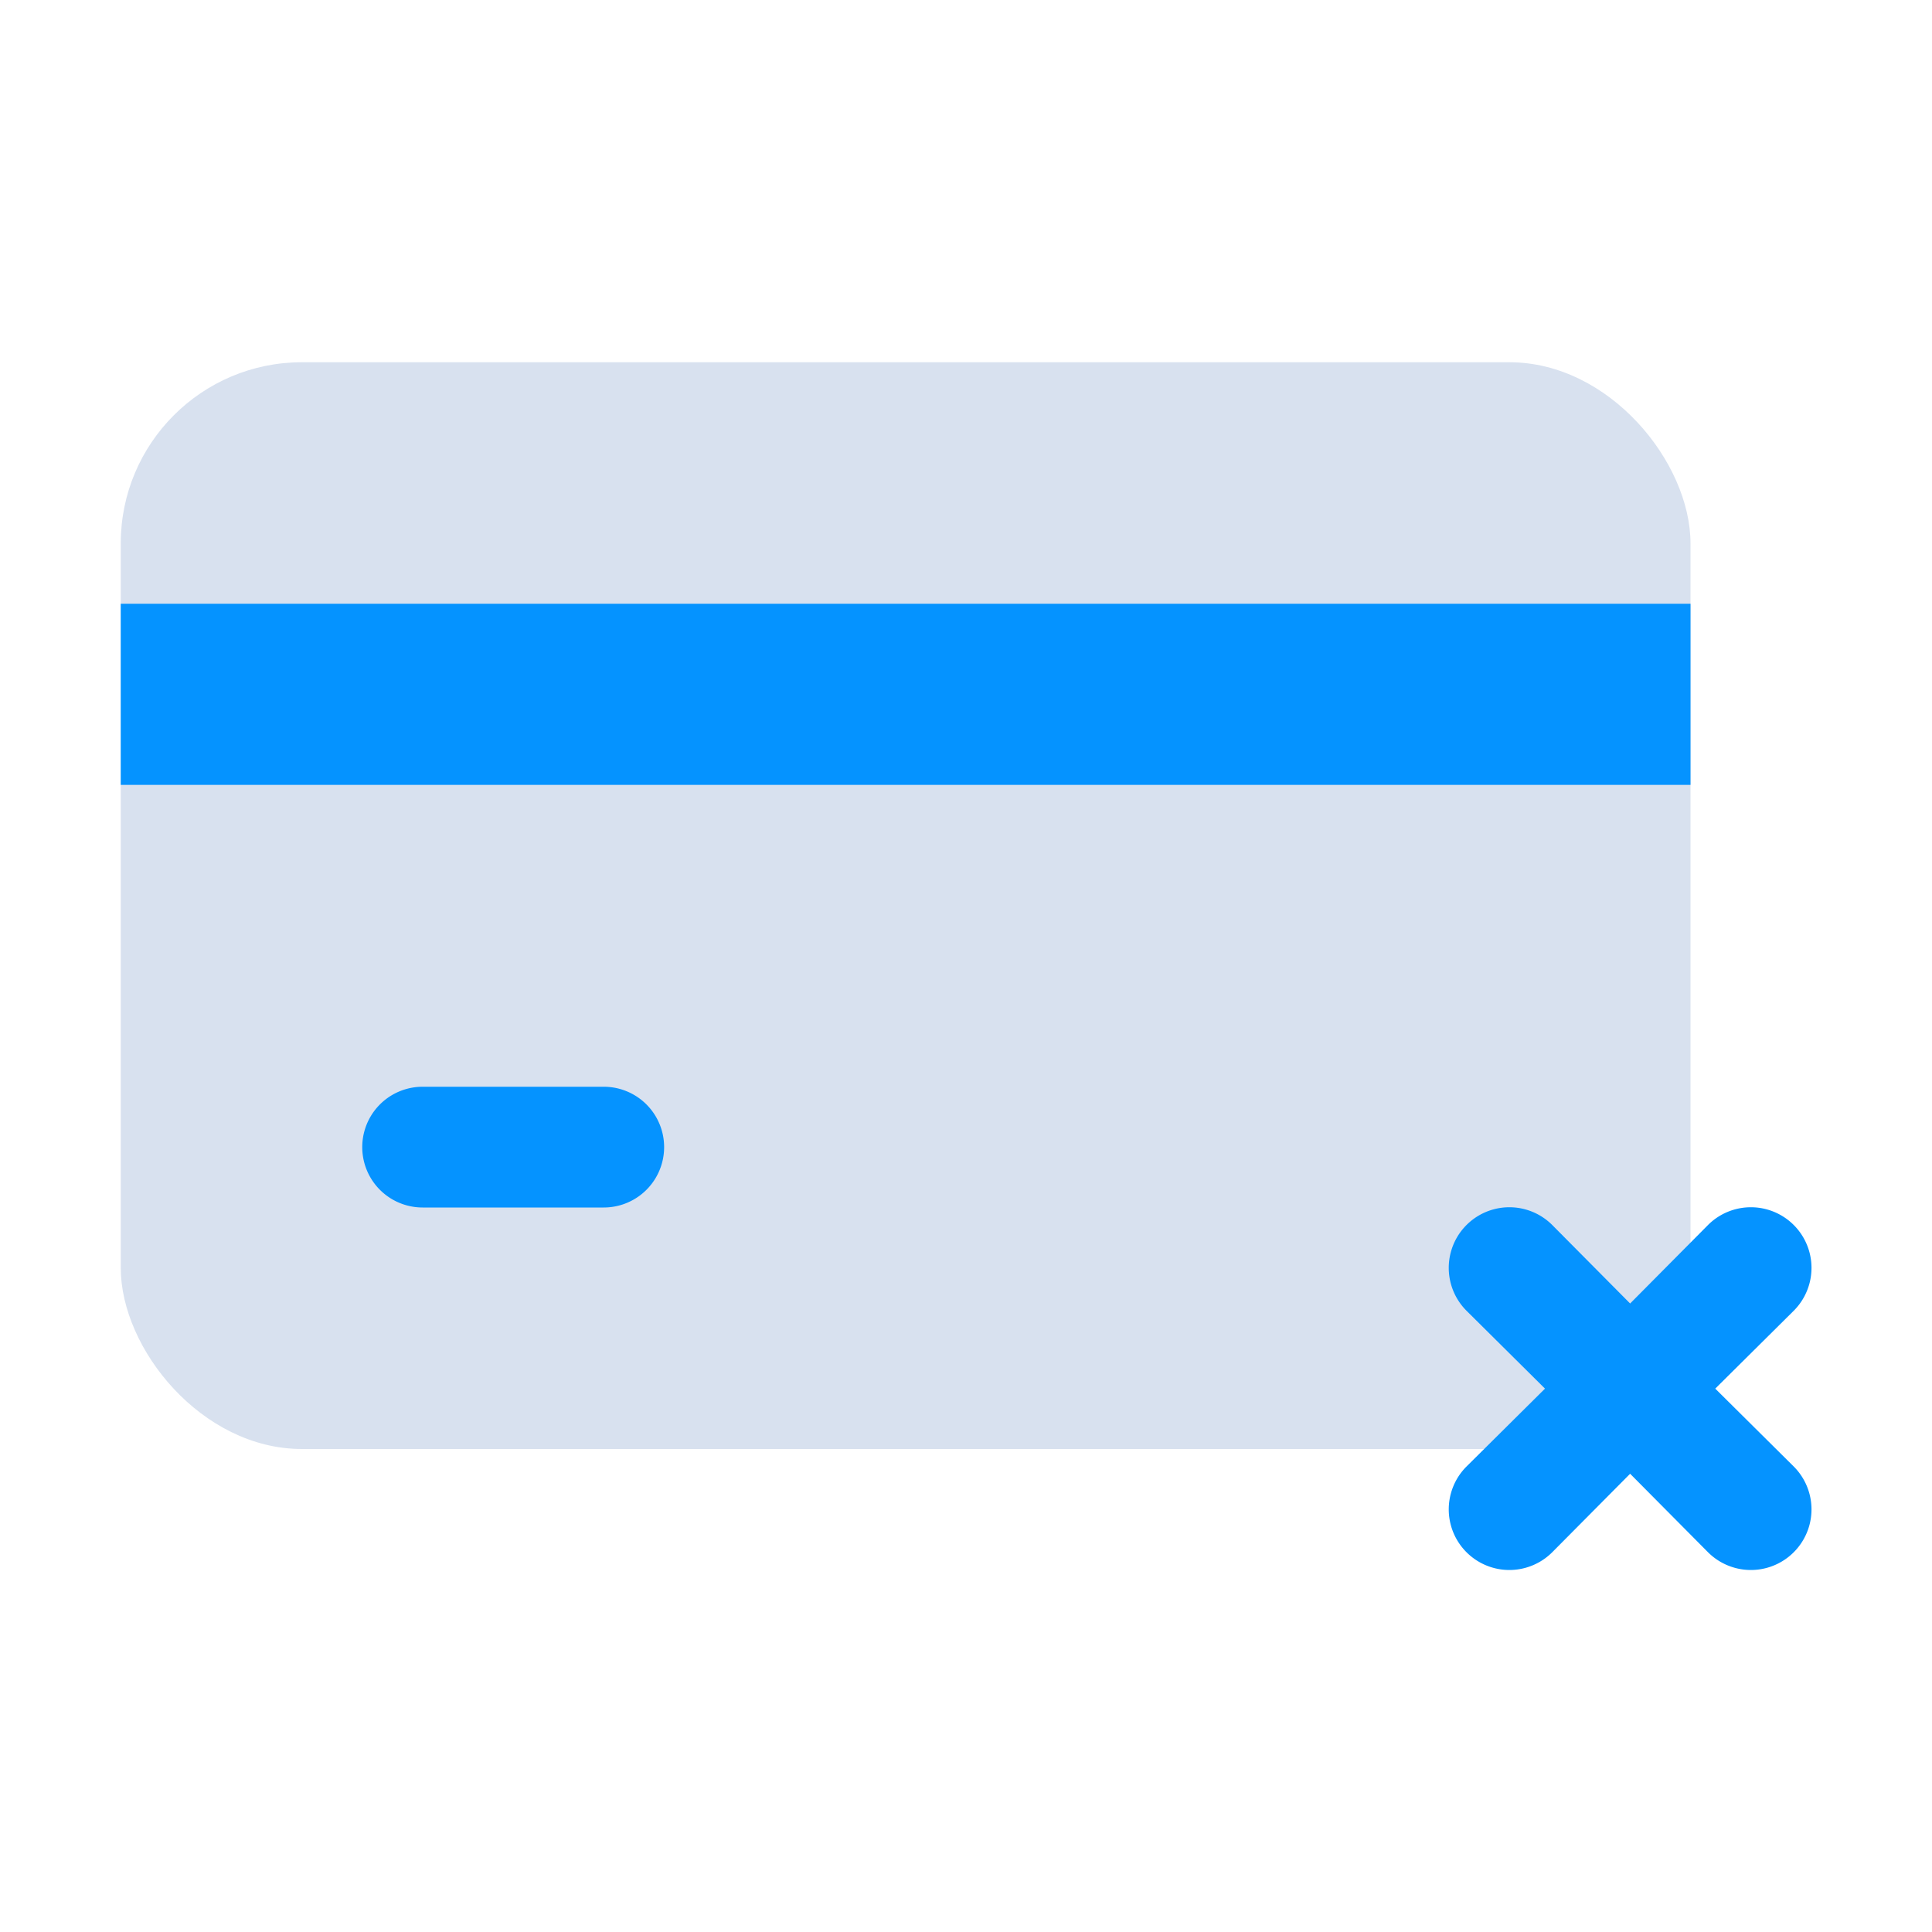 <?xml version="1.0" ?><svg viewBox="0 0 32 32" xmlns="http://www.w3.org/2000/svg"><defs><style>.cls-1{fill:#d8e1ef;}.cls-2{fill:#0593ff;}</style></defs><title/><g data-name="Card Cancel" id="Card_Cancel"><rect class="cls-1" height="18" rx="3" ry="3" width="26" x="2" y="6"/><rect class="cls-2" height="3" width="26" x="2" y="10"/><path class="cls-2" d="M10,20H7a1,1,0,0,1,0-2h3a1,1,0,0,1,0,2Z"/><path class="cls-2" d="M28.41,23l1.3-1.29a1,1,0,0,0-1.42-1.42L27,21.59l-1.29-1.3a1,1,0,0,0-1.42,1.42L25.59,23l-1.3,1.29a1,1,0,0,0,1.42,1.42L27,24.41l1.29,1.3a1,1,0,0,0,1.42-1.42Z"/></g></svg>